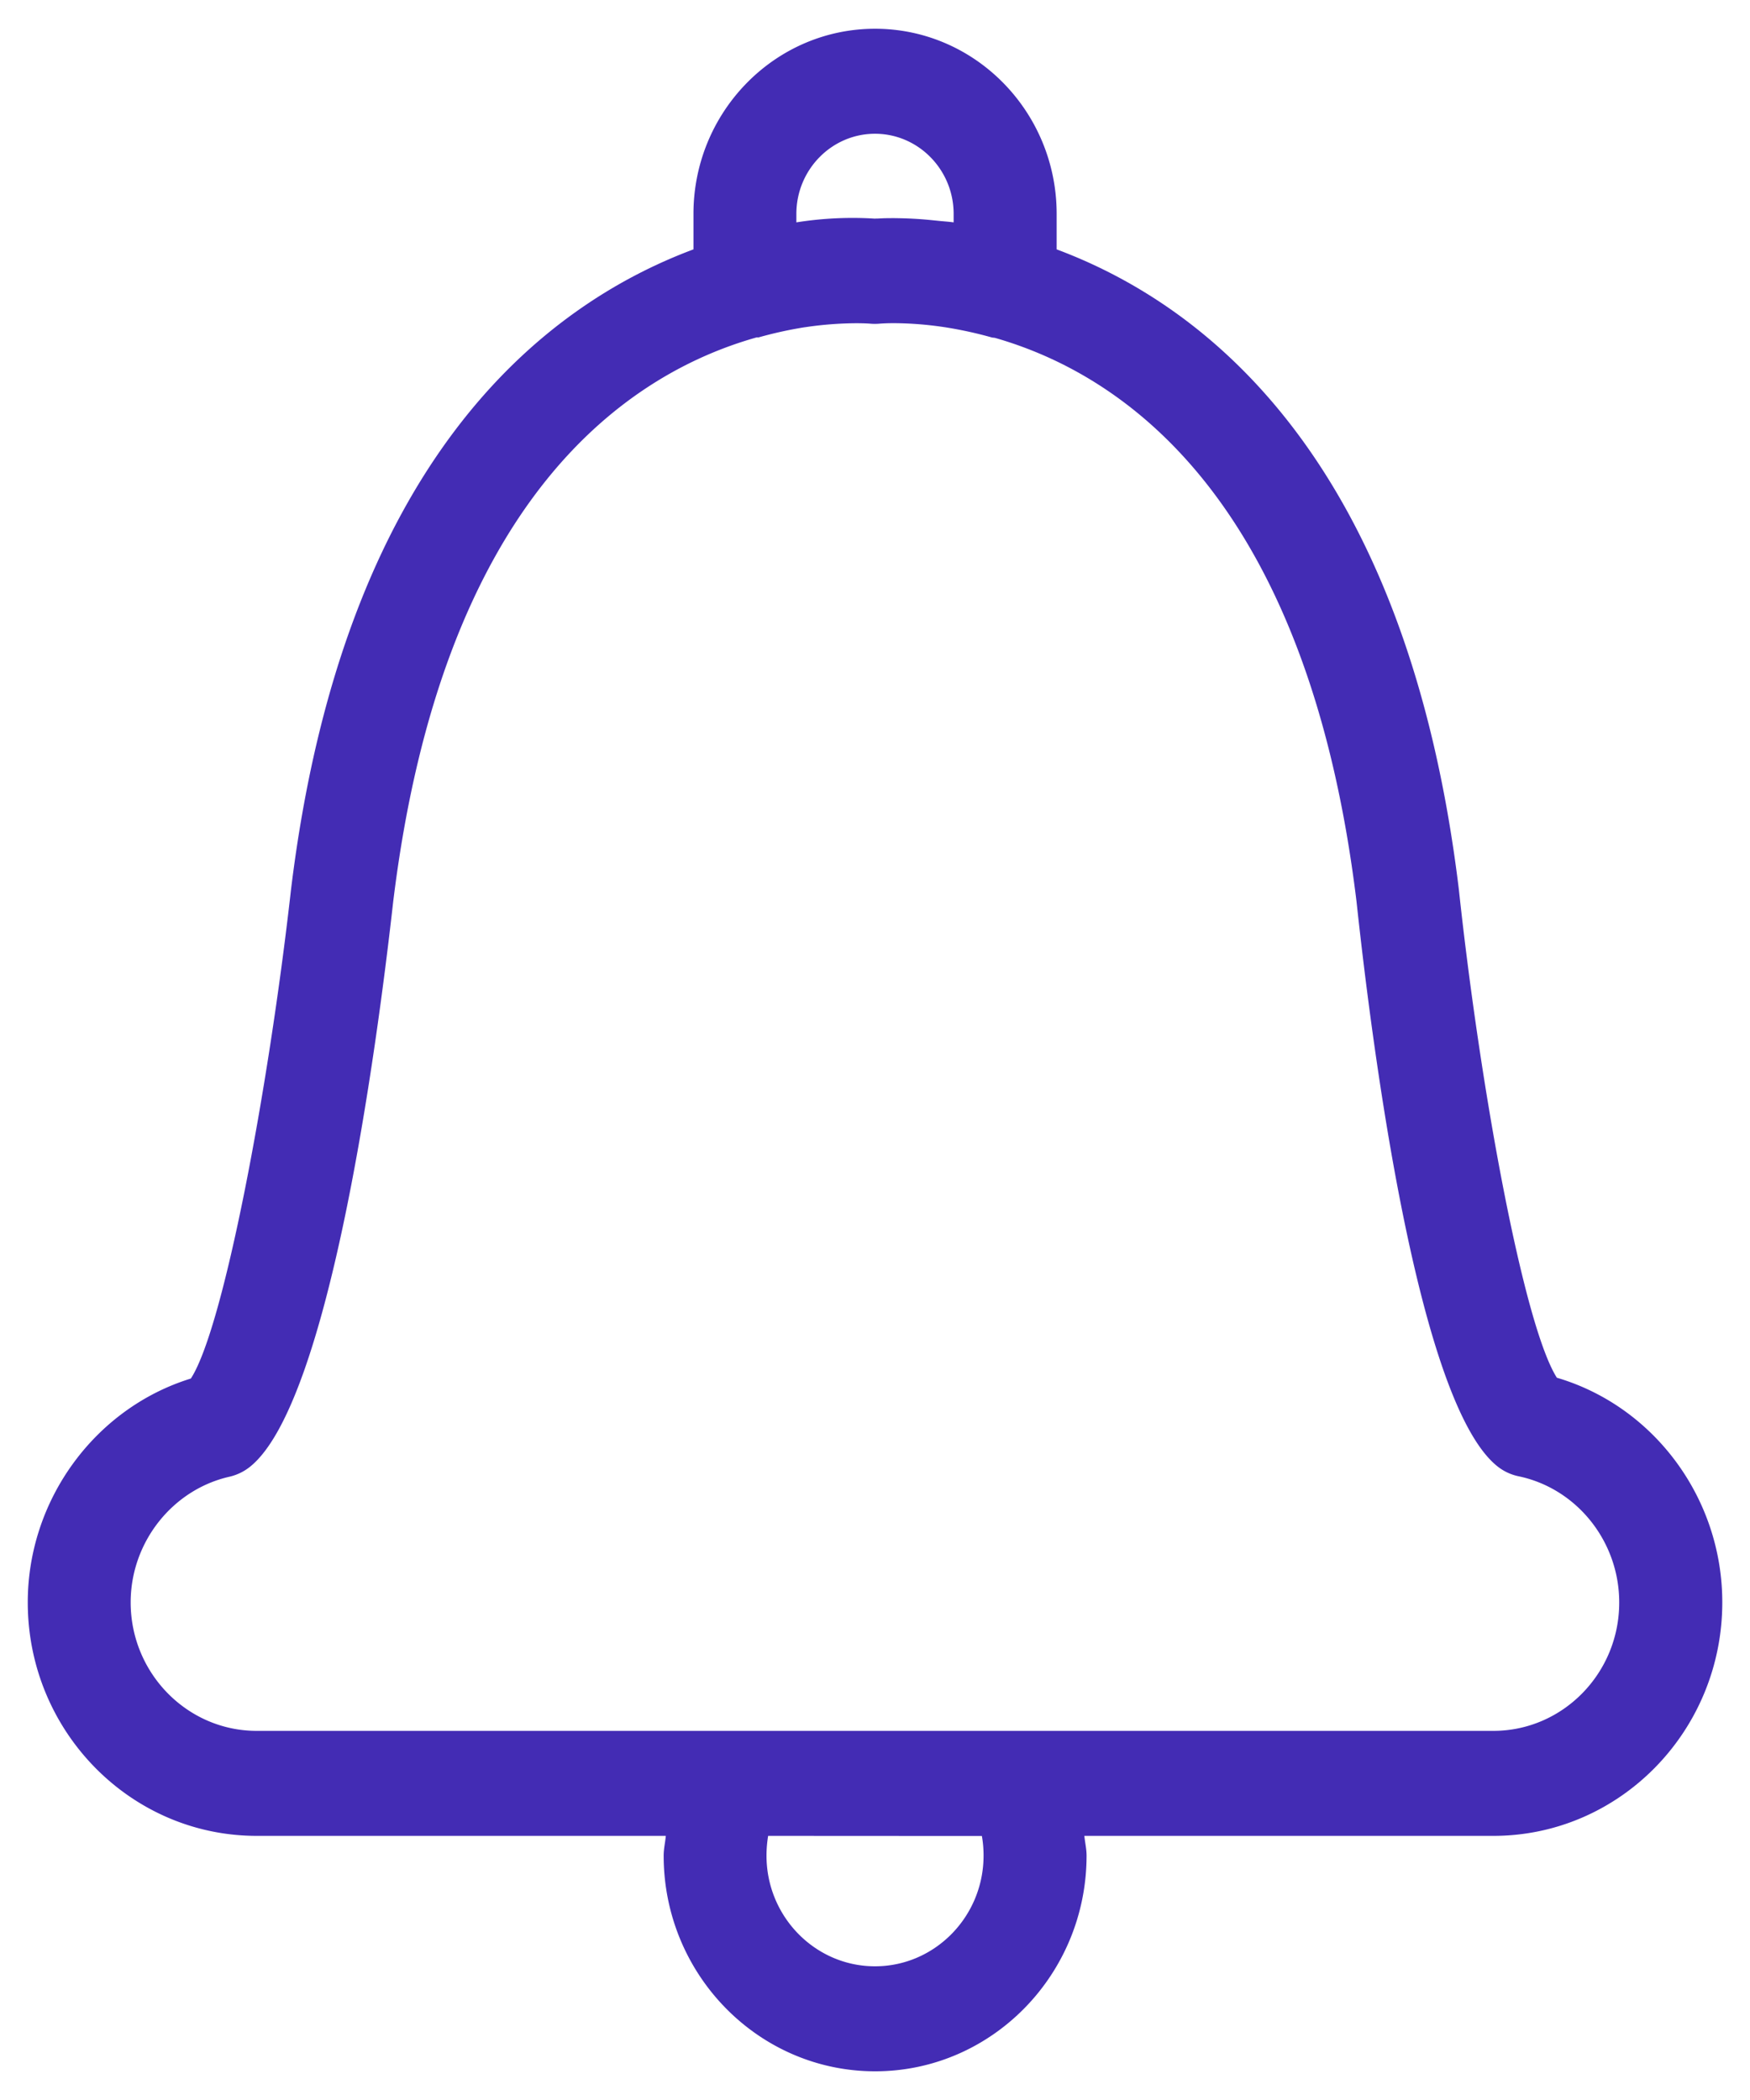 <svg xmlns="http://www.w3.org/2000/svg" width="30" height="36" viewBox="0 0 30 36">
    <path fill="#432CB4" fill-rule="nonzero" d="M26.689 23.618c-.567-.894-1.31-4.922-1.68-8.37-.89-7.343-4.316-10.01-6.895-10.973v-.608c0-1.75-1.397-3.174-3.113-3.174s-3.113 1.424-3.113 3.174v.608c-2.58.963-6.007 3.632-6.9 10.982-.39 3.46-1.159 7.518-1.716 8.375-1.636.505-2.796 2.073-2.796 3.837 0 2.208 1.76 4.003 3.925 4.003h7.013c-.01.113-.037.222-.037.338 0 2.04 1.626 3.698 3.625 3.698 2 0 3.625-1.659 3.625-3.698 0-.115-.027-.224-.038-.338h7.012c2.164 0 3.924-1.795 3.924-4.003 0-1.79-1.176-3.362-2.836-3.851zM13.652 3.667c0-.757.605-1.374 1.348-1.374.743 0 1.348.617 1.348 1.374v.145c-.087-.012-.159-.016-.239-.024l-.138-.014a6.593 6.593 0 0 0-.621-.034l-.024-.001-.082.001c-.047 0-.092.001-.13.003l-.065.003c-.015 0-.036 0-.049.002a6.129 6.129 0 0 0-1.348.064v-.145zm3.18 27.807c.02.11.029.222.029.337 0 1.045-.835 1.897-1.861 1.897s-1.86-.852-1.86-1.897c0-.116.01-.228.028-.339l3.665.002zm8.769-1.802H4.4c-1.19 0-2.16-.989-2.16-2.203 0-1.026.712-1.931 1.694-2.154.13-.03.251-.089.355-.173 1.353-1.09 2.165-7.133 2.45-9.672.846-6.959 4.039-9.068 6.232-9.686.011-.002.023.002.033 0a6.85 6.85 0 0 1 .683-.156c.04-.007.083-.015.124-.02a6.15 6.15 0 0 1 .866-.067c.136 0 .22.006.233.007a.944.944 0 0 0 .175 0c.017-.001.101-.008.237-.008a6.001 6.001 0 0 1 .858.067c.038.005.08.013.119.019.212.037.444.086.696.157.021.007.043.005.064.01 2.192.628 5.358 2.75 6.196 9.665.274 2.546 1.054 8.583 2.41 9.675a.861.861 0 0 0 .37.175c.999.21 1.723 1.119 1.723 2.162.002 1.213-.967 2.202-2.157 2.202z"/>
</svg>
